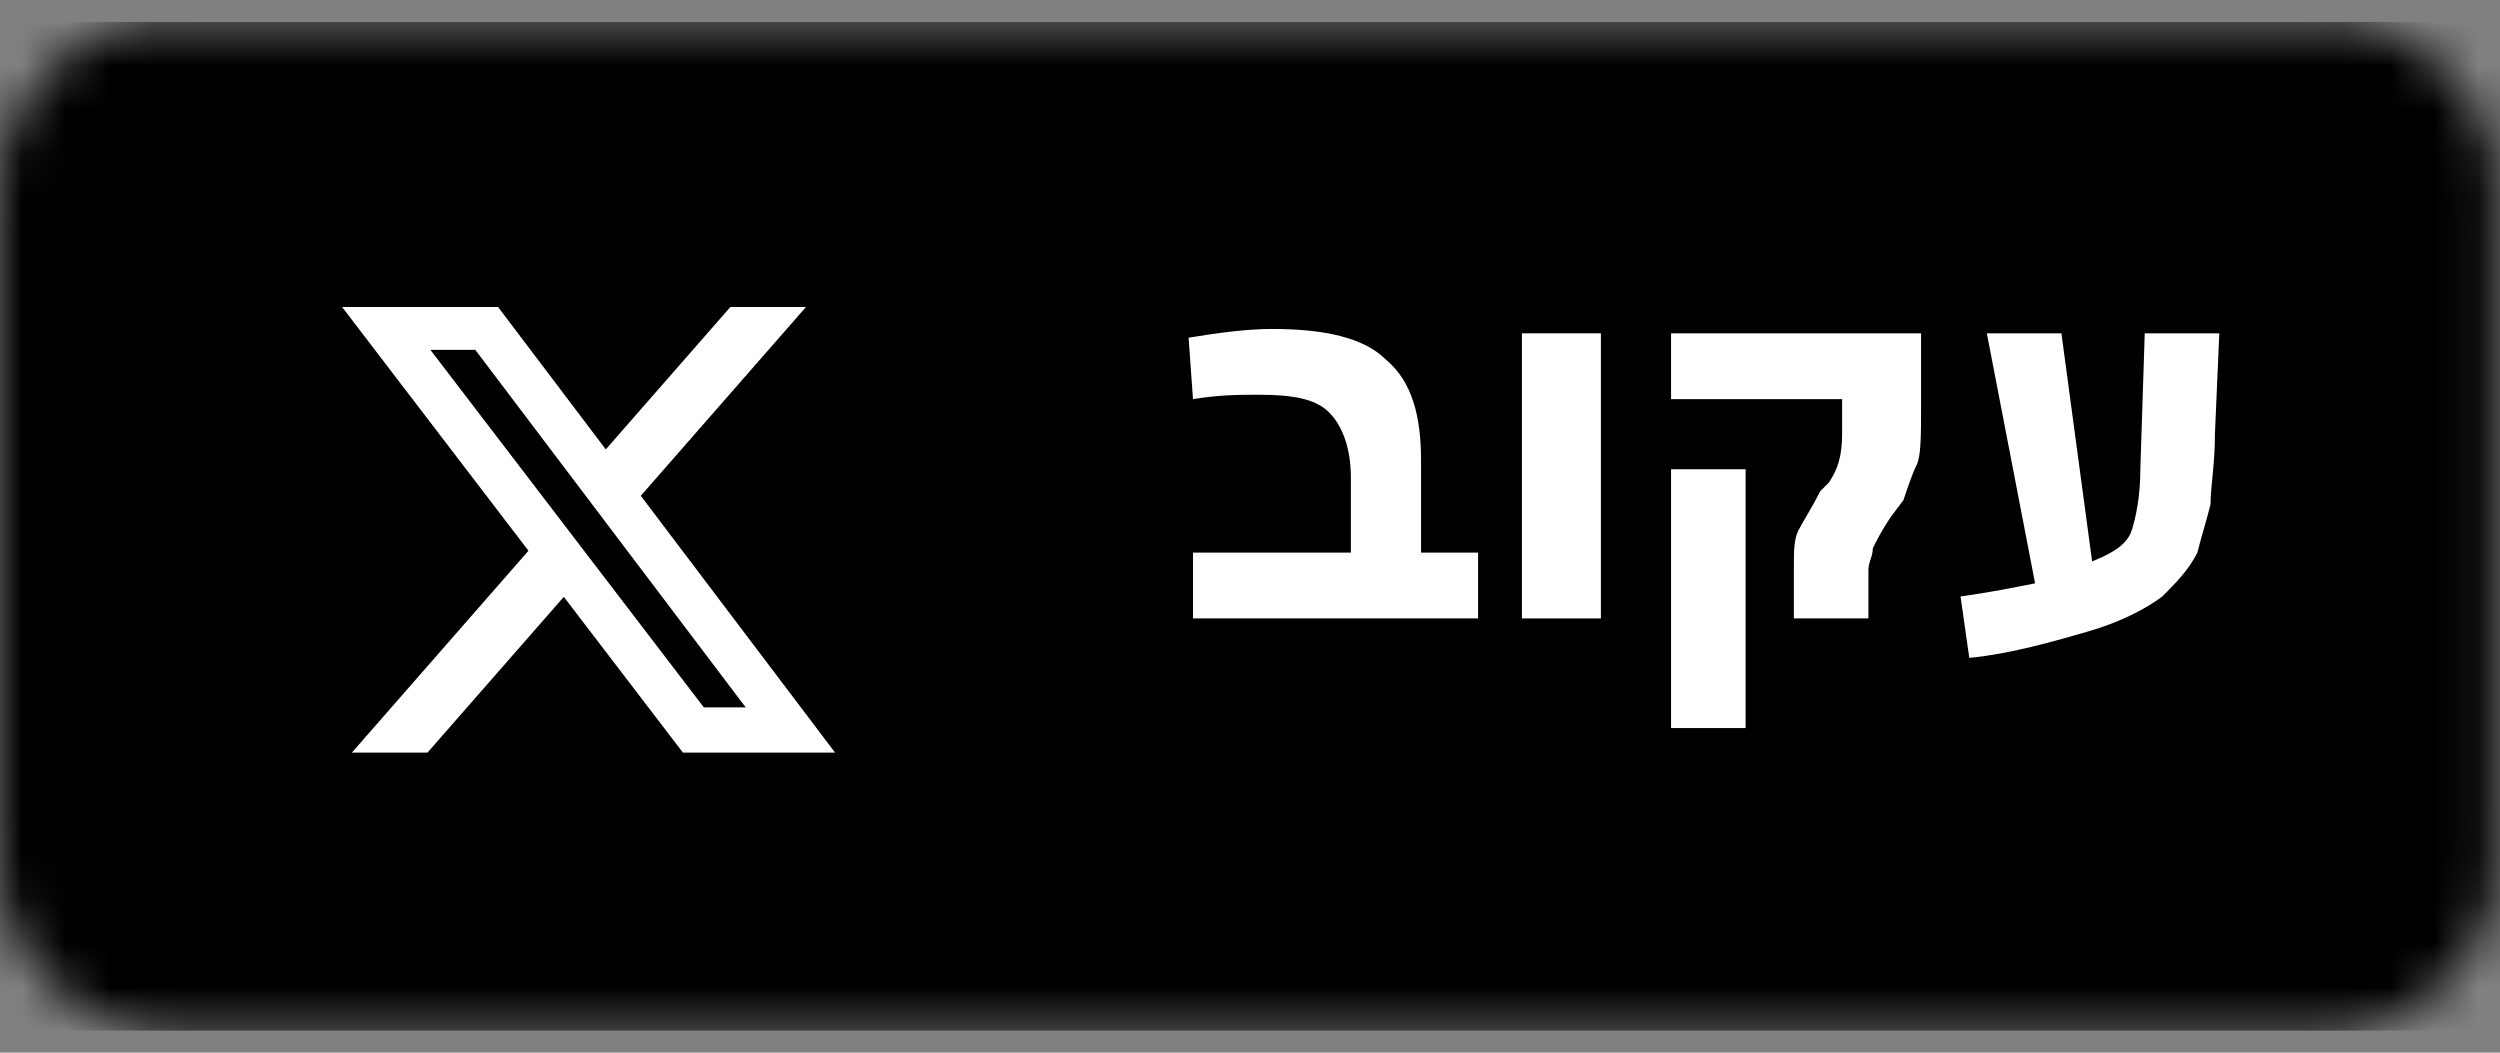 <svg width="57" height="24" viewBox="0 0 57 24" fill="none" xmlns="http://www.w3.org/2000/svg">
<rect x="0" y="0" width="57" height="24" fill="#808080" stroke="none"/>
<g clip-path="url(#clip0_332_136)">
<mask id="mask0_332_136" style="mask-type:alpha" maskUnits="userSpaceOnUse" x="0" y="0" width="57" height="24">
<path d="M53.1 0.5H3.8C1.7 0.5 0 2.2 0 4.3V19.7C0 21.8 1.7 23.5 3.8 23.5H53.1C55.2 23.5 56.9 21.8 56.9 19.7V4.3C56.9 2.2 55.2 0.5 53.1 0.5Z" fill="#50ABF1"/>
</mask>
<g mask="url(#mask0_332_136)">
<path d="M57 0.5H0V23.5H57V0.5Z" fill="#293136"/>
<path d="M57 0.5H0V23.5H57V0.5Z" fill="black"/>
<path d="M32.5 12.6H33.7V14.1H27.2V12.6H30.8V10.9C30.8 10.2 30.6 9.7 30.3 9.4C30 9.1 29.5 9 28.7 9C28.3 9 27.8 9 27.2 9.1L27.1 7.7C27.7 7.6 28.4 7.5 29 7.5C30.2 7.5 31.1 7.7 31.6 8.2C32.2 8.7 32.4 9.5 32.4 10.5V12.6H32.5Z" fill="white"/>
<path d="M36.5 7.6V14.1H34.7V7.6H36.5Z" fill="white"/>
<path d="M38.1 9.1V7.6H43.8V9.3C43.8 9.9 43.8 10.4 43.7 10.6C43.6 10.8 43.5 11.1 43.4 11.4L43.1 11.8C42.9 12.1 42.8 12.3 42.7 12.5C42.7 12.7 42.6 12.8 42.6 13V14.1H40.9V12.9C40.9 12.6 40.9 12.3 41 12.1C41.1 11.9 41.3 11.6 41.5 11.2L41.7 11C41.9 10.7 42 10.4 42 9.9V9.1H38.1ZM38.1 16.6V10.7H39.8V16.6H38.1Z" fill="white"/>
<path d="M47.7 12.8C48.2 12.6 48.5 12.4 48.6 12.1C48.7 11.8 48.8 11.3 48.8 10.7L48.9 7.6H50.6L50.5 9.9C50.5 10.6 50.4 11.1 50.4 11.5C50.3 11.9 50.2 12.2 50.1 12.6C49.9 13 49.6 13.3 49.3 13.6C48.9 13.9 48.3 14.2 47.6 14.4C46.9 14.6 45.9 14.9 44.9 15L44.7 13.6C45.4 13.5 45.9 13.4 46.4 13.3L45.3 7.6H47L47.7 12.8Z" fill="white"/>
<path d="M16.652 7H18.376L14.61 11.304L19.04 17.16H15.571L12.855 13.608L9.746 17.16H8.022L12.049 12.557L7.8 7H11.356L13.812 10.246L16.652 7ZM16.047 16.128H17.002L10.837 7.977H9.813L16.047 16.128Z" fill="white"/>
</g>
</g>
<defs>
<clipPath id="clip0_332_136">
<rect width="57" height="23" fill="white" transform="translate(0 0.5)"/>
</clipPath>
</defs>
</svg>

